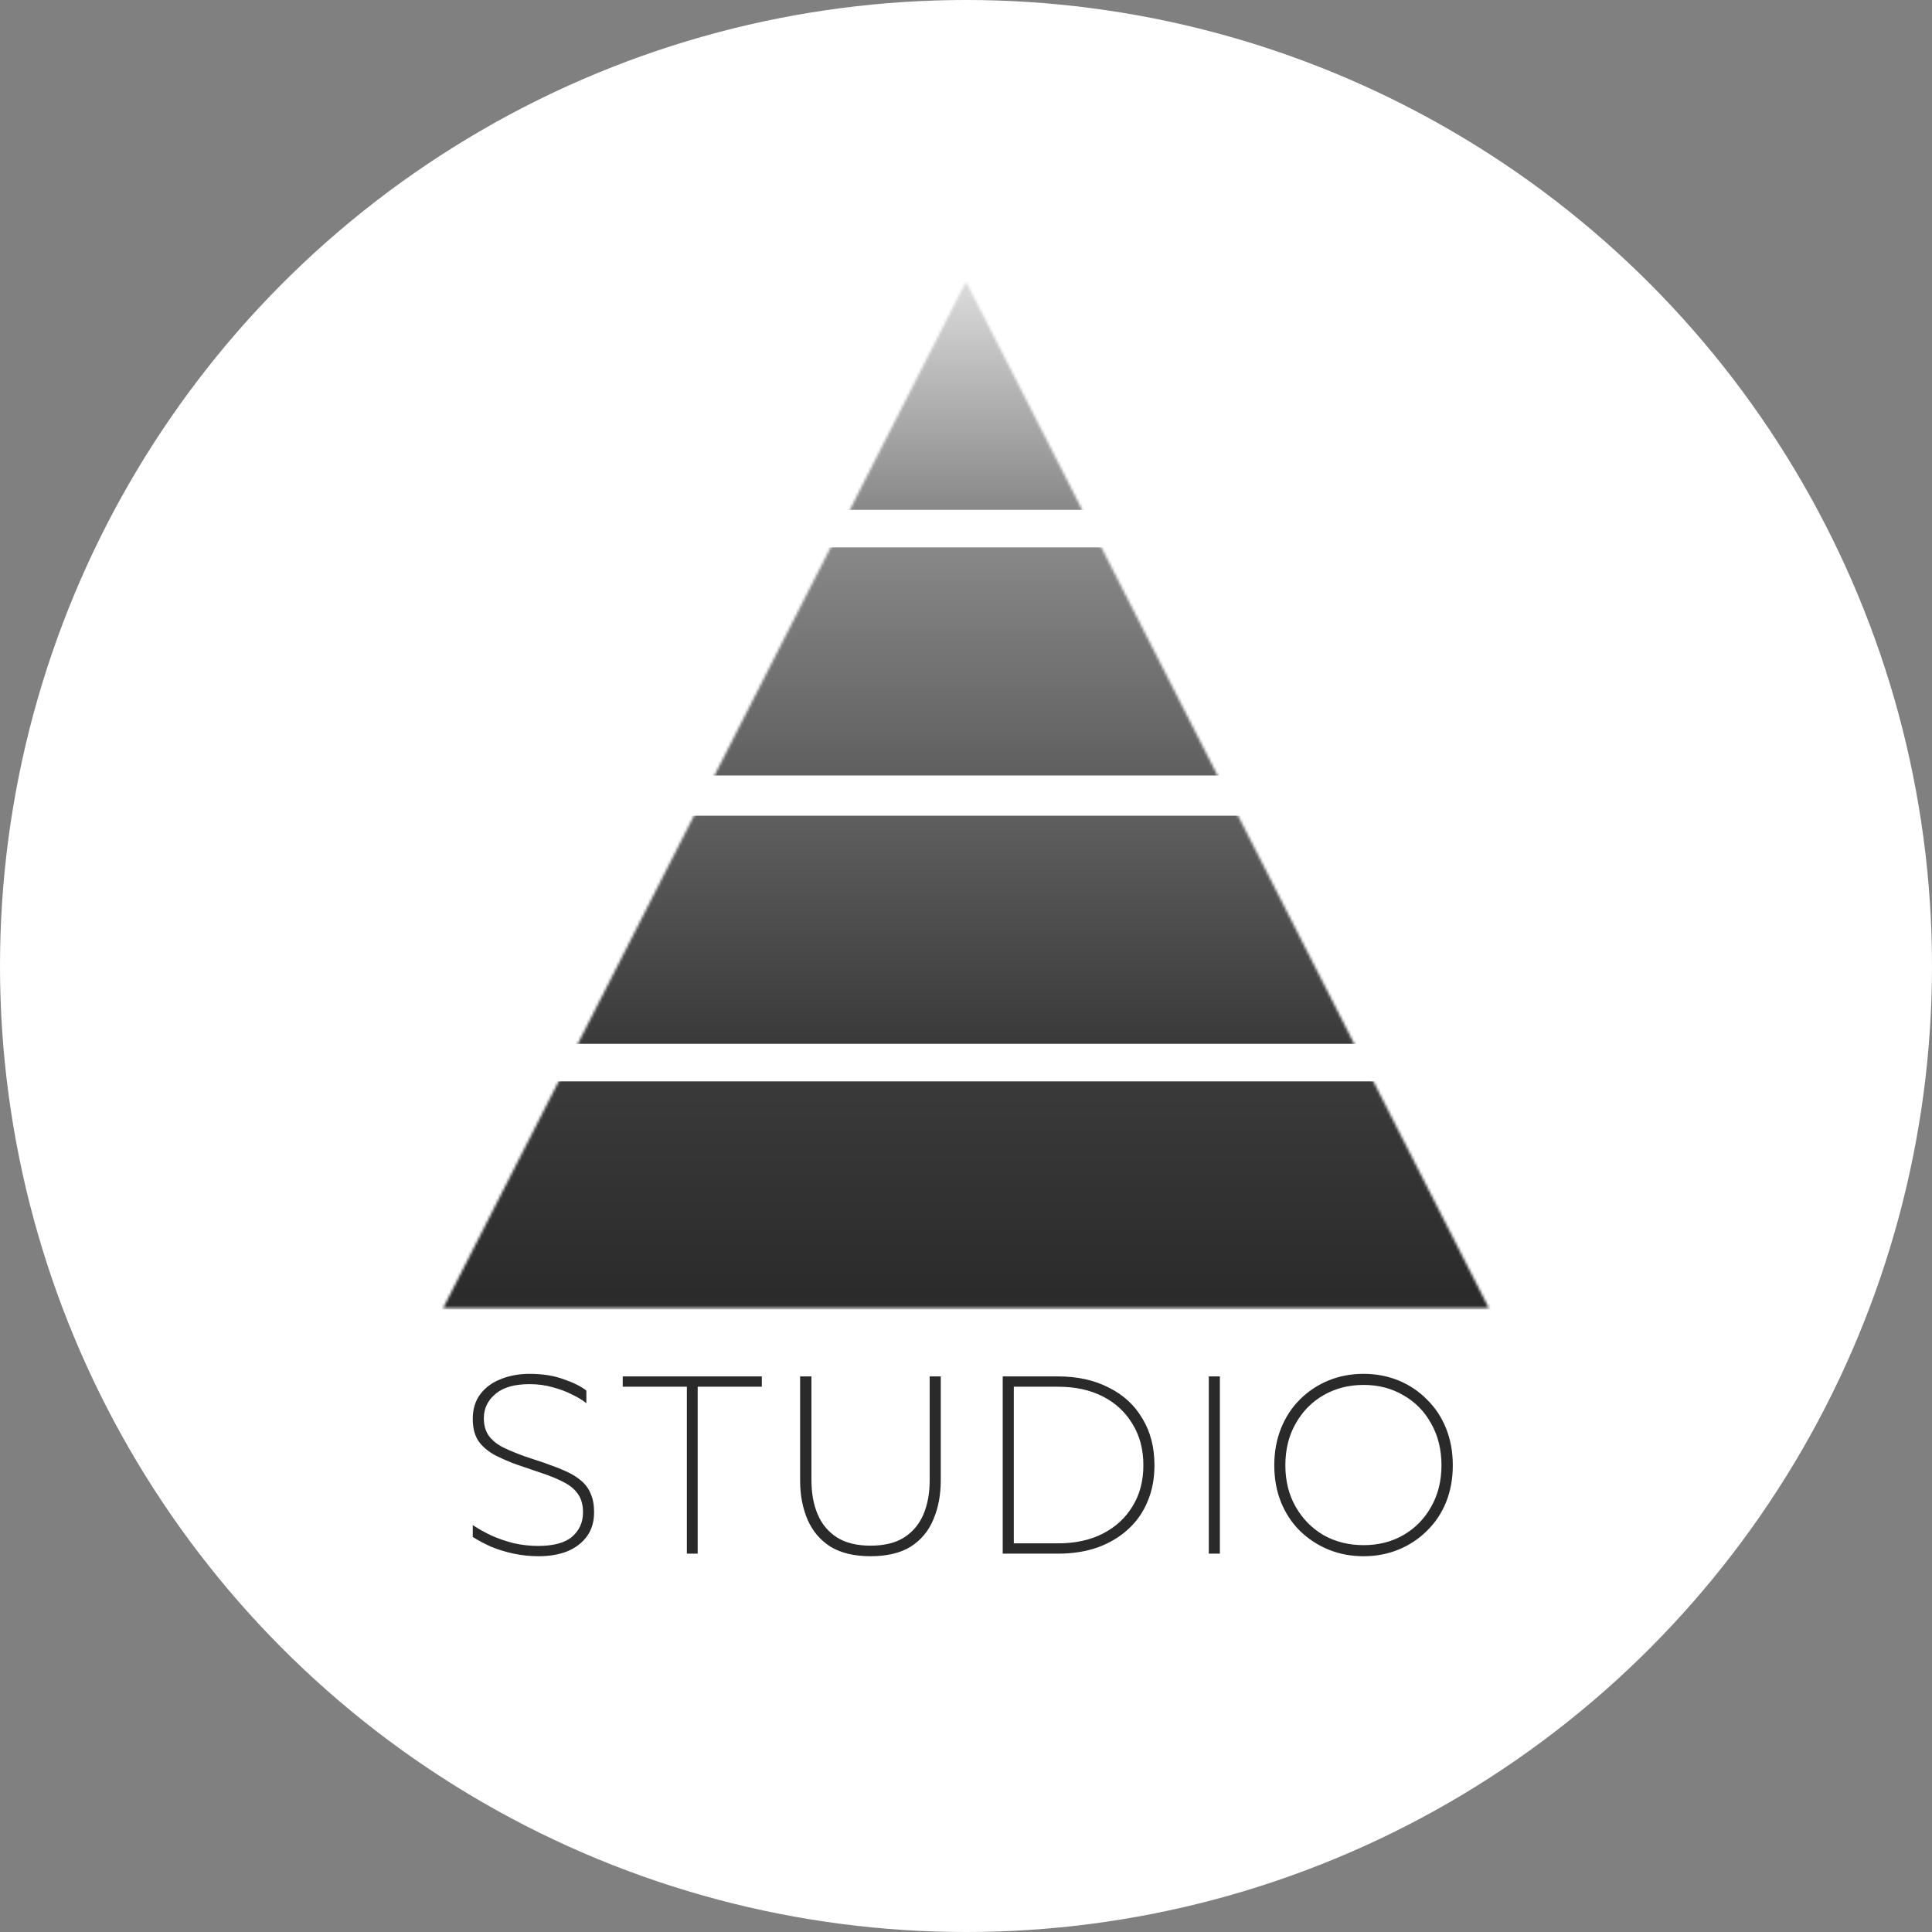 <svg width="720" height="720" viewBox="0 0 720 720" fill="none" xmlns="http://www.w3.org/2000/svg">
<rect x="0" y="0" width="720" height="720" fill="#808080" stroke="none"/>
<circle cx="360" cy="360" r="360" fill="white"/>
<mask id="mask0_648_239" style="mask-type:alpha" maskUnits="userSpaceOnUse" x="165" y="105" width="390" height="383">
<path d="M360 105L554.856 487.5H165.144L360 105Z" fill="white"/>
</mask>
<g mask="url(#mask0_648_239)">
<rect x="142" y="403" width="435" height="85" fill="url(#paint0_linear_648_239)"/>
<rect x="150" y="105" width="435" height="85" fill="url(#paint1_linear_648_239)"/>
<rect x="142" y="204" width="435" height="85" fill="url(#paint2_linear_648_239)"/>
<rect x="142" y="304" width="435" height="85" fill="url(#paint3_linear_648_239)"/>
</g>
<path d="M217.272 563.64C217.272 560.952 216.696 558.744 215.544 557.016C214.392 555.224 212.664 553.72 210.36 552.504C208.12 551.288 205.272 550.104 201.816 548.952L192.792 545.88C190.104 544.92 187.48 543.8 184.92 542.52C182.36 541.24 180.248 539.544 178.584 537.432C176.984 535.256 176.184 532.376 176.184 528.792C176.184 525.08 177.144 521.976 179.064 519.48C180.984 516.984 183.544 515.128 186.744 513.912C189.944 512.632 193.496 511.992 197.4 511.992C202.2 511.992 206.424 512.664 210.072 514.008C213.784 515.288 216.6 516.696 218.52 518.232V522.936C217.112 521.784 215.32 520.696 213.144 519.672C211.032 518.584 208.632 517.688 205.944 516.984C203.32 516.216 200.44 515.832 197.304 515.832C191.736 515.832 187.512 517.048 184.632 519.48C181.752 521.912 180.312 524.92 180.312 528.504C180.312 531.32 181.016 533.624 182.424 535.416C183.832 537.144 185.688 538.552 187.992 539.64C190.296 540.728 192.888 541.784 195.768 542.808L202.968 545.208C205.912 546.232 208.536 547.256 210.84 548.28C213.144 549.304 215.064 550.488 216.6 551.832C218.2 553.176 219.384 554.808 220.152 556.728C220.984 558.584 221.4 560.856 221.4 563.544C221.4 567.128 220.504 570.136 218.712 572.568C216.92 575 214.488 576.856 211.416 578.136C208.344 579.352 204.792 579.96 200.76 579.96C197.56 579.96 194.456 579.64 191.448 579C188.44 578.36 185.624 577.496 183 576.408C180.44 575.256 178.168 574.04 176.184 572.76V568.344C178.168 569.688 180.44 570.968 183 572.184C185.56 573.336 188.312 574.296 191.256 575.064C194.264 575.768 197.368 576.12 200.568 576.12C206.328 576.12 210.552 574.968 213.24 572.664C215.928 570.296 217.272 567.288 217.272 563.64ZM255.974 512.952H260.006V579H255.974V512.952ZM232.07 516.792V512.952H283.91V516.792H232.07ZM350.594 512.952V551.64C350.594 557.144 349.666 562.04 347.81 566.328C346.018 570.616 343.202 573.976 339.362 576.408C335.522 578.776 330.53 579.96 324.385 579.96C318.37 579.96 313.41 578.776 309.505 576.408C305.665 573.976 302.817 570.616 300.961 566.328C299.105 562.04 298.177 557.144 298.177 551.64V512.952H302.401V551.64C302.401 556.44 303.169 560.664 304.705 564.312C306.241 567.96 308.641 570.84 311.905 572.952C315.169 575 319.329 576.024 324.385 576.024C329.57 576.024 333.762 575 336.962 572.952C340.226 570.84 342.625 567.96 344.161 564.312C345.698 560.664 346.466 556.44 346.466 551.64V512.952H350.594ZM373.687 512.952H377.815V579H373.687V512.952ZM376.375 575.16H394.327C400.727 575.16 406.295 573.944 411.031 571.512C415.767 569.08 419.447 565.688 422.071 561.336C424.759 556.984 426.103 551.896 426.103 546.072C426.103 540.184 424.759 535.064 422.071 530.712C419.447 526.296 415.767 522.872 411.031 520.44C406.295 518.008 400.727 516.792 394.327 516.792H376.375V512.952H394.327C401.495 512.952 407.767 514.328 413.143 517.08C418.583 519.768 422.775 523.608 425.719 528.6C428.727 533.528 430.231 539.352 430.231 546.072C430.231 551.064 429.367 555.576 427.639 559.608C425.975 563.64 423.543 567.096 420.343 569.976C417.207 572.856 413.431 575.096 409.015 576.696C404.599 578.232 399.703 579 394.327 579H376.375V575.16ZM450.488 512.952H454.616V579H450.488V512.952ZM508.199 579.96C503.463 579.96 499.079 579.128 495.047 577.464C491.015 575.8 487.463 573.464 484.391 570.456C481.383 567.448 479.047 563.896 477.383 559.8C475.719 555.64 474.887 551.064 474.887 546.072C474.887 541.08 475.719 536.504 477.383 532.344C479.047 528.184 481.383 524.6 484.391 521.592C487.463 518.52 491.015 516.152 495.047 514.488C499.079 512.824 503.463 511.992 508.199 511.992C512.871 511.992 517.223 512.824 521.255 514.488C525.287 516.152 528.807 518.52 531.815 521.592C534.887 524.6 537.255 528.184 538.919 532.344C540.583 536.504 541.415 541.08 541.415 546.072C541.415 551.064 540.583 555.64 538.919 559.8C537.255 563.896 534.887 567.448 531.815 570.456C528.807 573.464 525.287 575.8 521.255 577.464C517.223 579.128 512.871 579.96 508.199 579.96ZM508.199 575.832C513.703 575.832 518.631 574.584 522.983 572.088C527.399 569.528 530.855 566.008 533.351 561.528C535.911 557.048 537.191 551.896 537.191 546.072C537.191 540.184 535.911 535 533.351 530.52C530.855 525.976 527.399 522.456 522.983 519.96C518.631 517.4 513.703 516.12 508.199 516.12C502.631 516.12 497.639 517.4 493.223 519.96C488.871 522.456 485.415 525.976 482.855 530.52C480.295 535 479.015 540.184 479.015 546.072C479.015 551.896 480.295 557.048 482.855 561.528C485.415 566.008 488.871 569.528 493.223 572.088C497.639 574.584 502.631 575.832 508.199 575.832Z" fill="#2A2A2A"/>
<defs>
<linearGradient id="paint0_linear_648_239" x1="359.5" y1="403" x2="359.5" y2="488" gradientUnits="userSpaceOnUse">
<stop stop-color="#3A3A3A"/>
<stop offset="1" stop-color="#2A2A2A"/>
</linearGradient>
<linearGradient id="paint1_linear_648_239" x1="367.5" y1="190" x2="367.5" y2="105" gradientUnits="userSpaceOnUse">
<stop stop-color="#888888"/>
<stop offset="1" stop-color="#DCDCDC"/>
</linearGradient>
<linearGradient id="paint2_linear_648_239" x1="359.5" y1="289" x2="359.5" y2="204" gradientUnits="userSpaceOnUse">
<stop stop-color="#5F5F5F"/>
<stop offset="1" stop-color="#888888"/>
</linearGradient>
<linearGradient id="paint3_linear_648_239" x1="359.5" y1="304" x2="359.5" y2="389" gradientUnits="userSpaceOnUse">
<stop stop-color="#5F5F5F"/>
<stop offset="1" stop-color="#3A3A3A"/>
</linearGradient>
</defs>
</svg>
